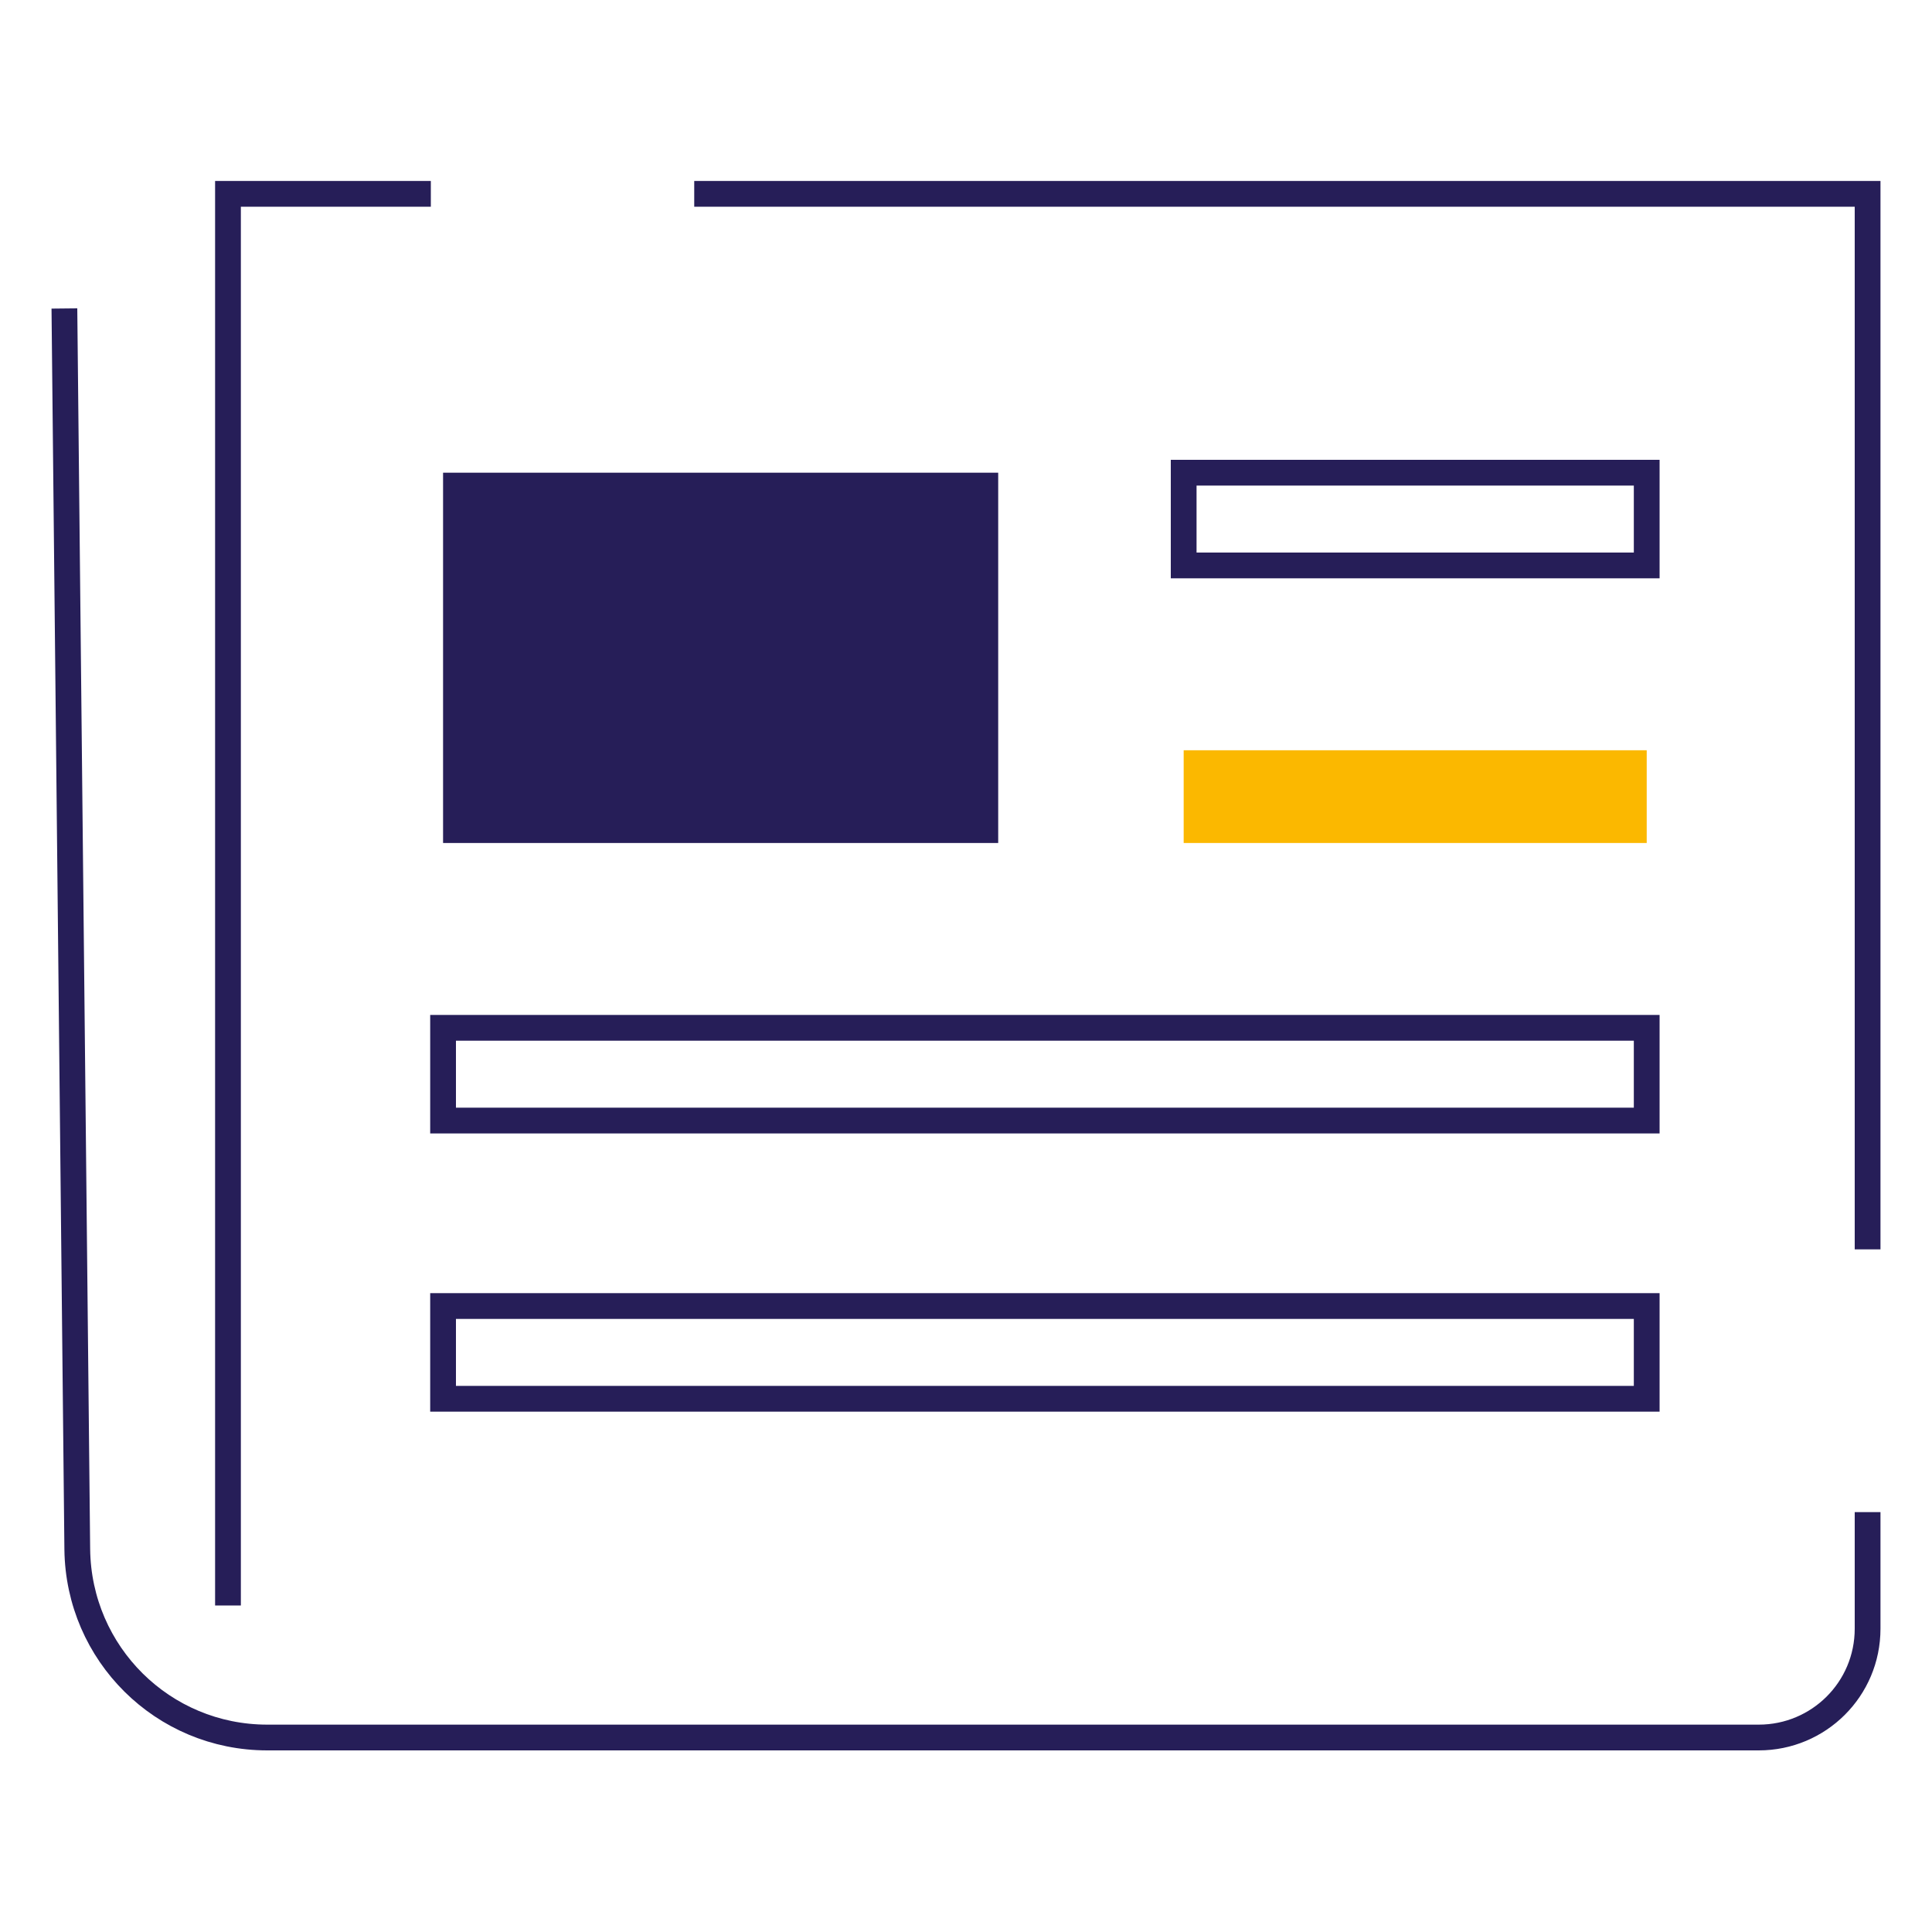 <?xml version="1.0" encoding="UTF-8"?>
<svg id="articles" xmlns="http://www.w3.org/2000/svg" version="1.1" viewBox="0 0 300 300">
  <!-- Generator: Adobe Illustrator 29.0.0, SVG Export Plug-In . SVG Version: 2.1.0 Build 186)  -->
  <defs>
    <style>
      .st0 {
        fill: #fbb800;
      }

      .st1 {
        fill: #261e58;
      }

      .st2 {
        fill: none;
        stroke: #261e58;
        stroke-miterlimit: 10;
        stroke-width: 4px;
      }
    </style>
  </defs>
  <polyline class="st2" points="66.9 30.1 35.4 30.1 35.4 249.3"/>
  <polyline class="st2" points="290 194 290 30.1 107.8 30.1"/>
  <path class="st2" d="M10,47.9l2,192.7c.2,16.2,13.3,29.2,29.5,29.2h231.6c9.3,0,16.9-7.5,16.9-16.9v-18.1"/>
  <rect class="st2" x="68.8" y="202.8" width="186.9" height="14.4"/>
  <rect class="st2" x="68.8" y="159.6" width="186.9" height="14.4"/>
  <rect class="st2" x="183.8" y="73.4" width="71.9" height="14.4"/>
  <rect class="st0" x="183.8" y="116.5" width="71.9" height="14.4"/>
  <rect class="st1" x="68.8" y="73.4" width="86.2" height="57.5"/>
</svg>